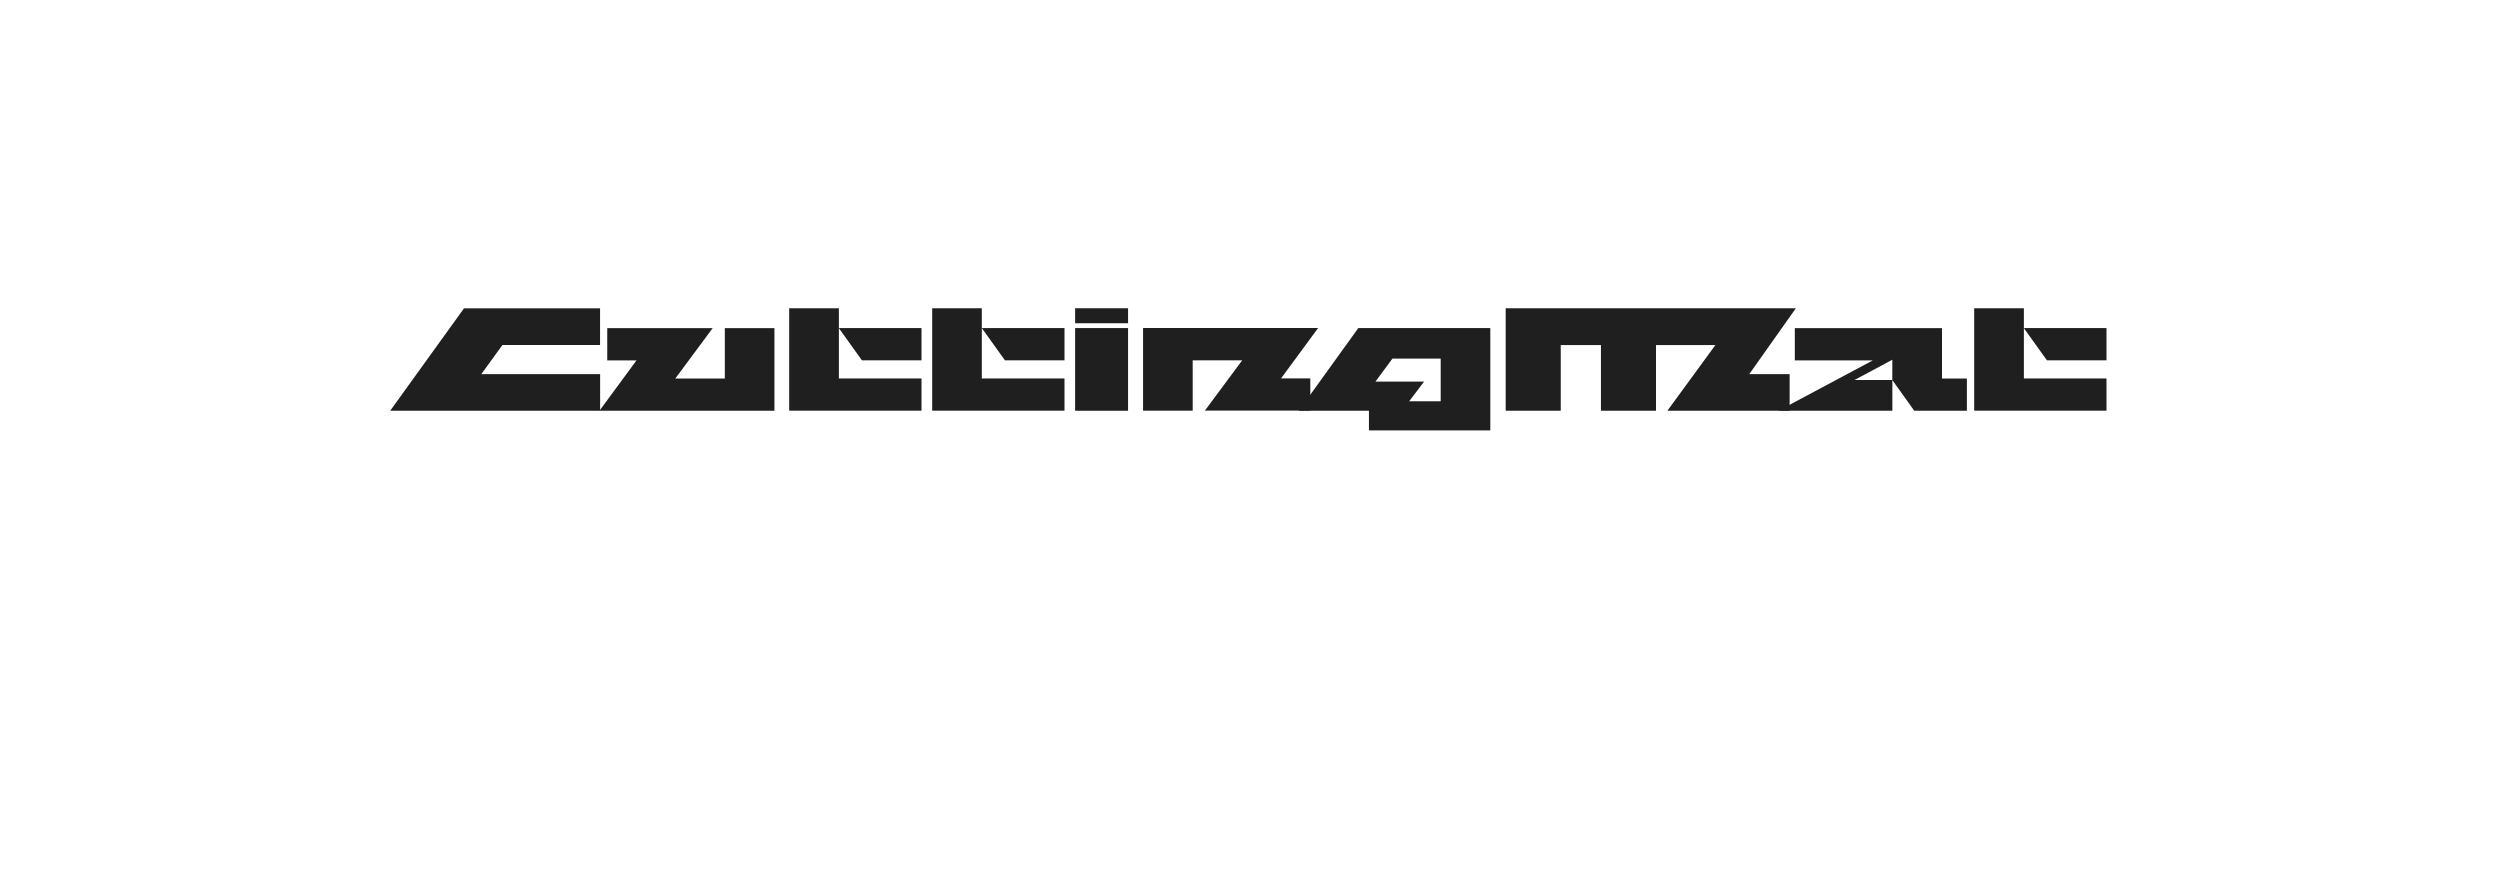 <?xml version="1.0" encoding="UTF-8"?>
<svg id="_レイヤー_2" data-name="レイヤー 2" xmlns="http://www.w3.org/2000/svg" viewBox="0 0 400 140">
  <defs>
    <style>
      .cls-1 {
        fill: none;
      }

      .cls-2 {
        fill: #1f1f1f;
      }
    </style>
  </defs>
  <g id="_レイヤー_1-2" data-name="レイヤー 1">
    <g>
      <rect class="cls-1" width="400" height="140"/>
      <g>
        <path class="cls-2" d="M96.01,49.32v5.88h-15.62l-3.38,4.66h19.01v5.86H62.43l11.81-16.39h21.77Z"/>
        <path class="cls-2" d="M123.92,65.72h-28.01l5.93-8.06h-4.68v-5.16h16.87l-5.98,8.06h7.92v-8.06h7.94v13.23Z"/>
        <path class="cls-2" d="M134.22,49.32v11.23h13.22v5.16h-21.17v-16.39h7.94Zm13.22,3.17v5.16h-9.53l-3.7-5.16h13.22Z"/>
        <path class="cls-2" d="M157.09,49.32v11.23h13.23v5.16h-21.17v-16.39h7.94Zm13.23,3.17v5.16h-9.53l-3.7-5.16h13.23Z"/>
        <path class="cls-2" d="M172.02,49.32h8.47v2.4h-8.47v-2.4Zm8.47,3.17v13.23h-8.47v-13.23h8.47Z"/>
        <path class="cls-2" d="M198.75,57.65h-7.92v8.06h-7.94v-13.23h28.01l-5.93,8.06h4.68v5.16h-16.87l5.98-8.06Z"/>
        <path class="cls-2" d="M238.45,52.49v16.37h-19.42v-3.14h-11.23l9.53-13.23h21.12Zm-15.67,4.9l-2.71,3.67h7.78l-2.38,3.14h5.04v-6.82h-7.73Z"/>
        <path class="cls-2" d="M240.9,49.32h46.44l-7.46,10.54h6.46v5.86h-19.56l7.68-10.51h-9.5v10.51h-8.81v-10.51h-6.43v10.51h-8.81v-16.39Z"/>
        <path class="cls-2" d="M302.77,65.72h-18.22l15.1-8.06h-12.48v-5.16h23.55v8.06h3.98v5.16h-8.42l-3.5-4.9v4.9Zm-6.05-4.92h6.05v-3.24l-6.05,3.24Z"/>
        <path class="cls-2" d="M323.82,49.32v11.23h13.22v5.16h-21.17v-16.39h7.94Zm13.22,3.17v5.16h-9.53l-3.7-5.16h13.22Z"/>
      </g>
    </g>
  </g>
</svg>